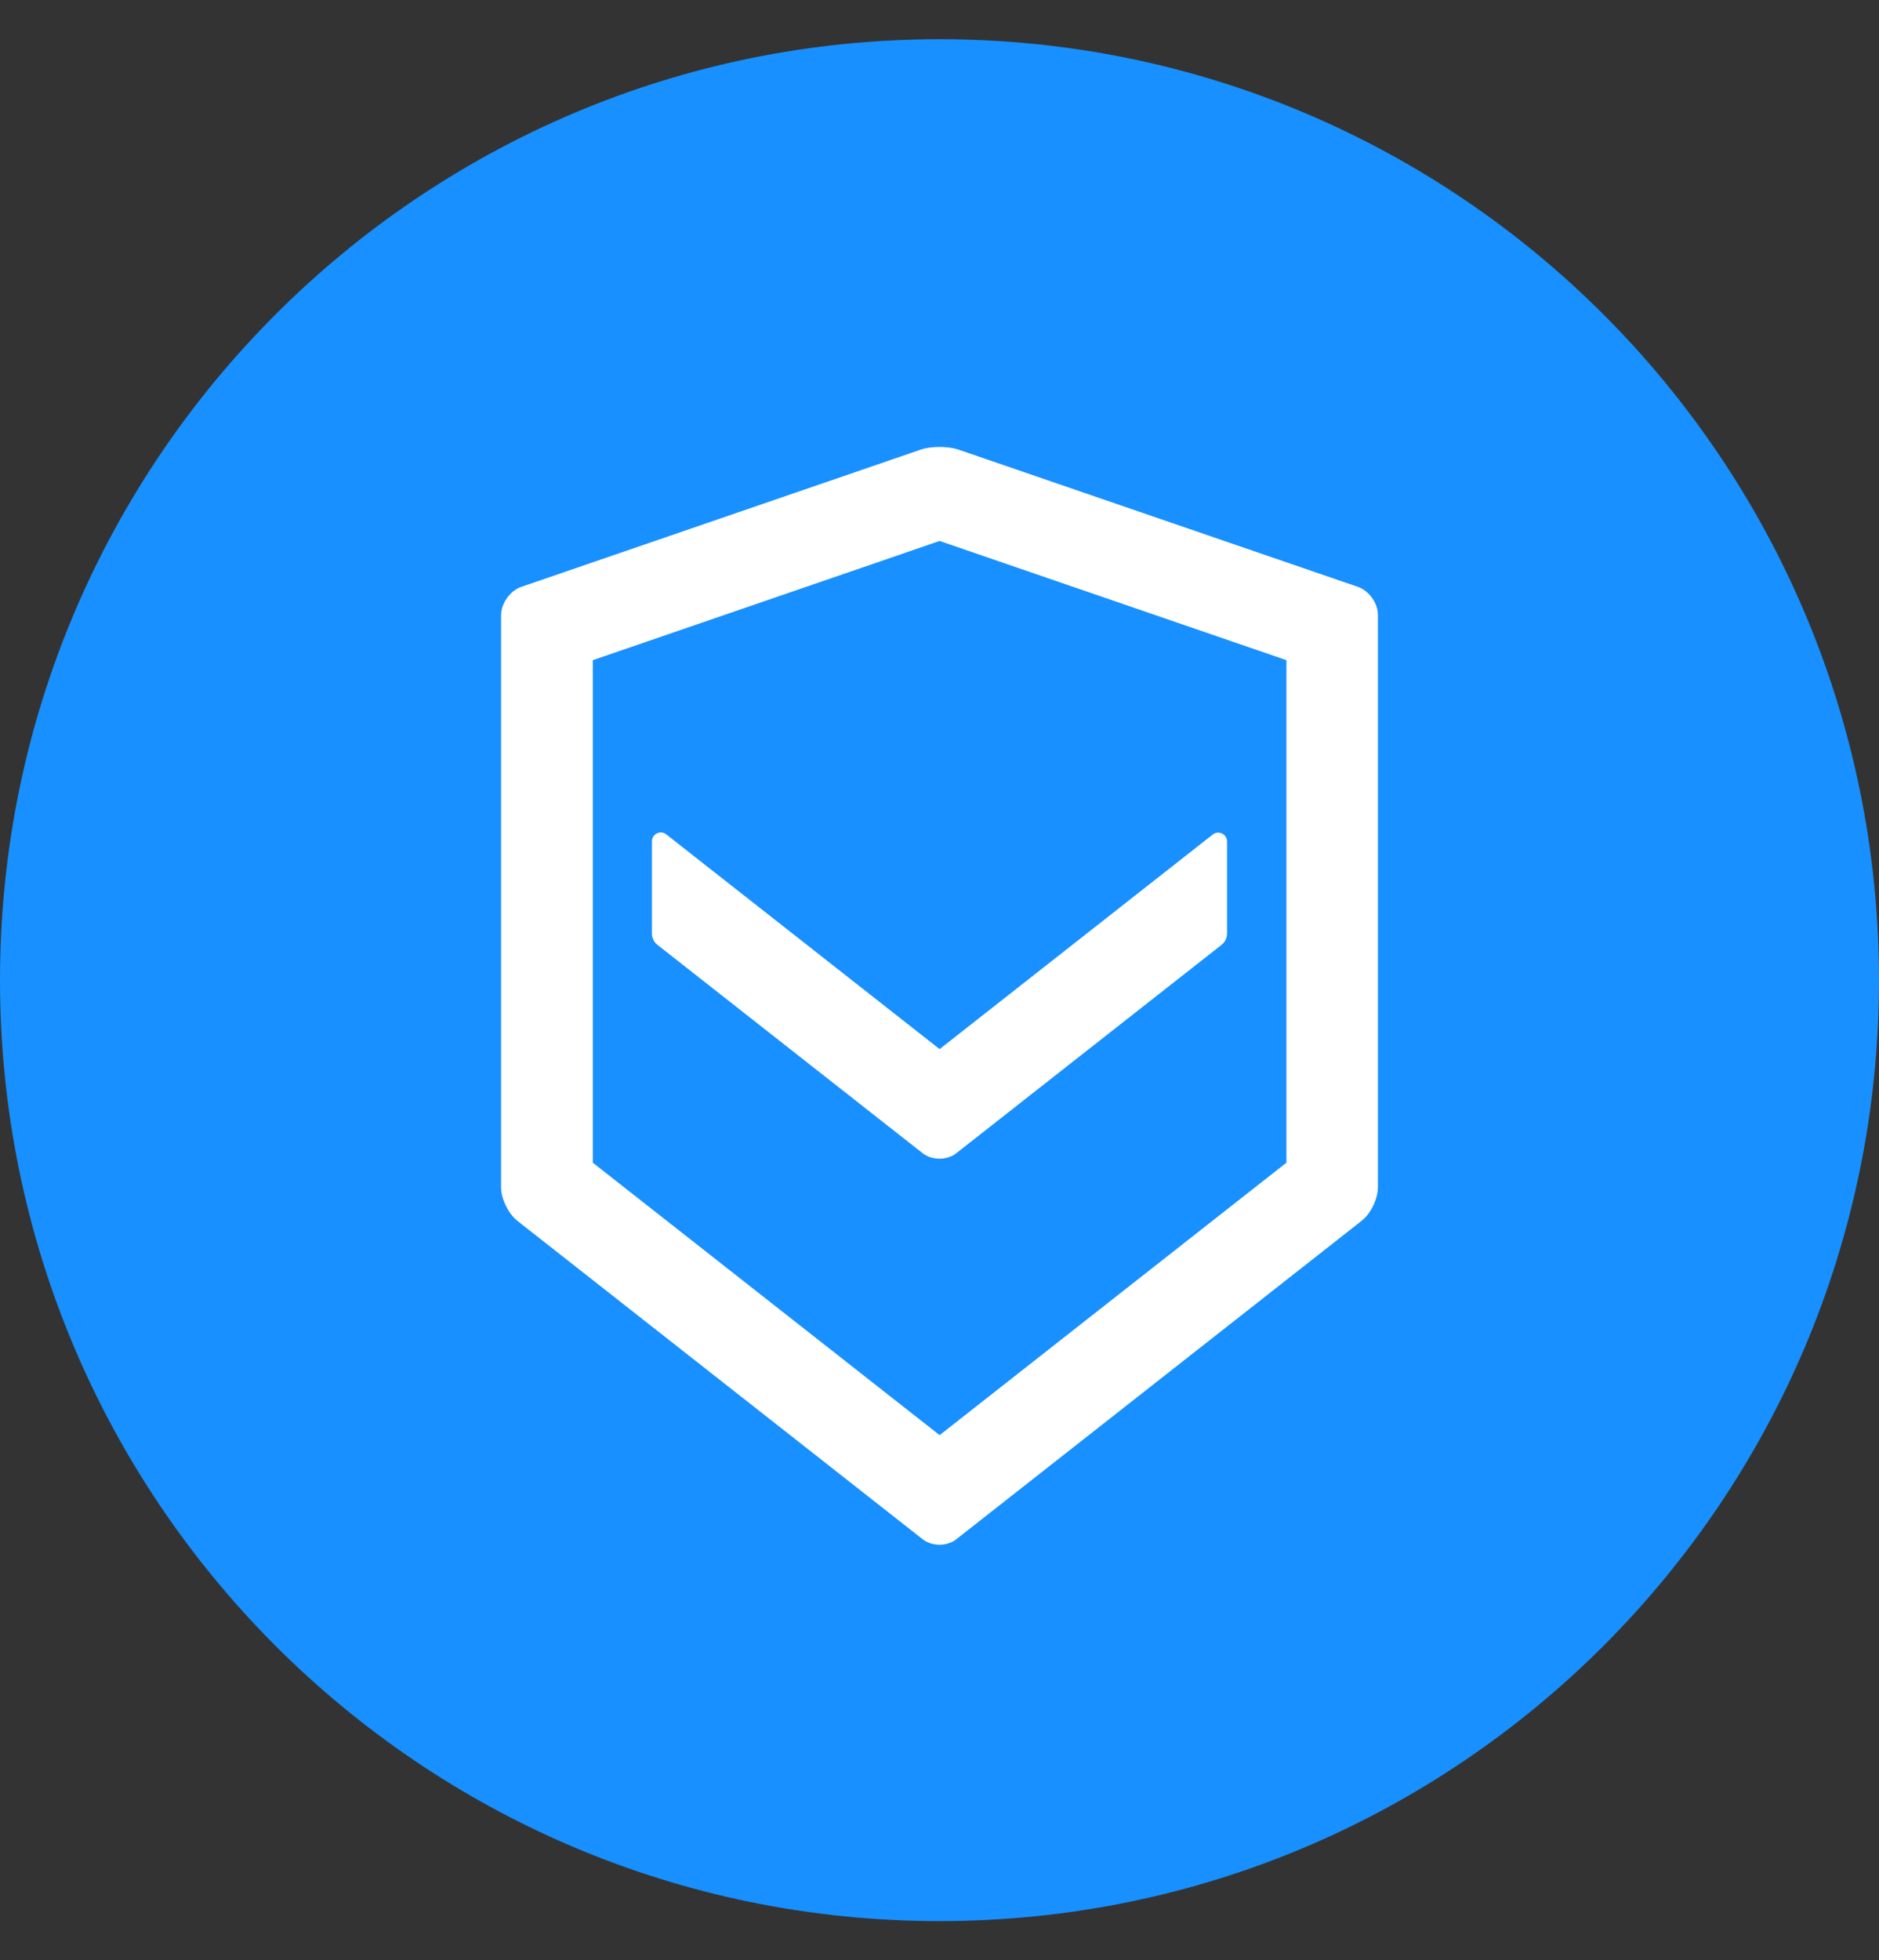 <svg width="256" height="267" viewBox="0 0 256 267" fill="none" xmlns="http://www.w3.org/2000/svg">
<rect x="0" y="0" width="256" height="267" fill="#333333" stroke="none"/>
<path d="M128 261.66C198.692 261.66 256 204.281 256 133.5C256 62.719 198.692 5.34 128 5.34C57.308 5.34 0 62.719 0 133.5C0 204.281 57.308 261.66 128 261.66Z" fill="#1890FF"/>
<path d="M130.315 157.052L166.43 128.688C166.901 128.317 167.176 127.749 167.176 127.148V114.631C167.176 113.616 166.018 113.045 165.224 113.668L128.015 142.892L90.773 113.644C89.979 113.02 88.821 113.591 88.821 114.606V127.148C88.821 127.75 89.097 128.318 89.567 128.688L125.683 157.053C126.337 157.562 127.167 157.817 127.999 157.817C128.825 157.817 129.672 157.565 130.315 157.052Z" fill="white"/>
<path fill-rule="evenodd" clip-rule="evenodd" d="M185.021 79.938L130.59 61.241C129.866 60.992 128.928 60.876 128.015 60.876C127.102 60.876 126.163 60.992 125.44 61.241L71.013 79.936C70.233 80.201 69.55 80.777 69.066 81.463C68.581 82.15 68.266 82.99 68.266 83.821V161.701C68.266 162.506 68.521 163.404 68.909 164.206C69.298 165.008 69.843 165.763 70.466 166.264L125.683 209.631C126.337 210.141 127.167 210.396 127.999 210.396C128.826 210.396 129.673 210.144 130.316 209.629L185.526 166.267C186.153 165.774 186.699 165.02 187.088 164.218C187.476 163.415 187.731 162.513 187.731 161.701V83.826C187.748 82.992 187.44 82.156 186.96 81.47C186.479 80.784 185.797 80.211 185.021 79.938ZM175.264 89.917V158.363L128.015 195.471L80.766 158.363V89.917L128.015 73.681L175.264 89.917Z" fill="white"/>
</svg>
